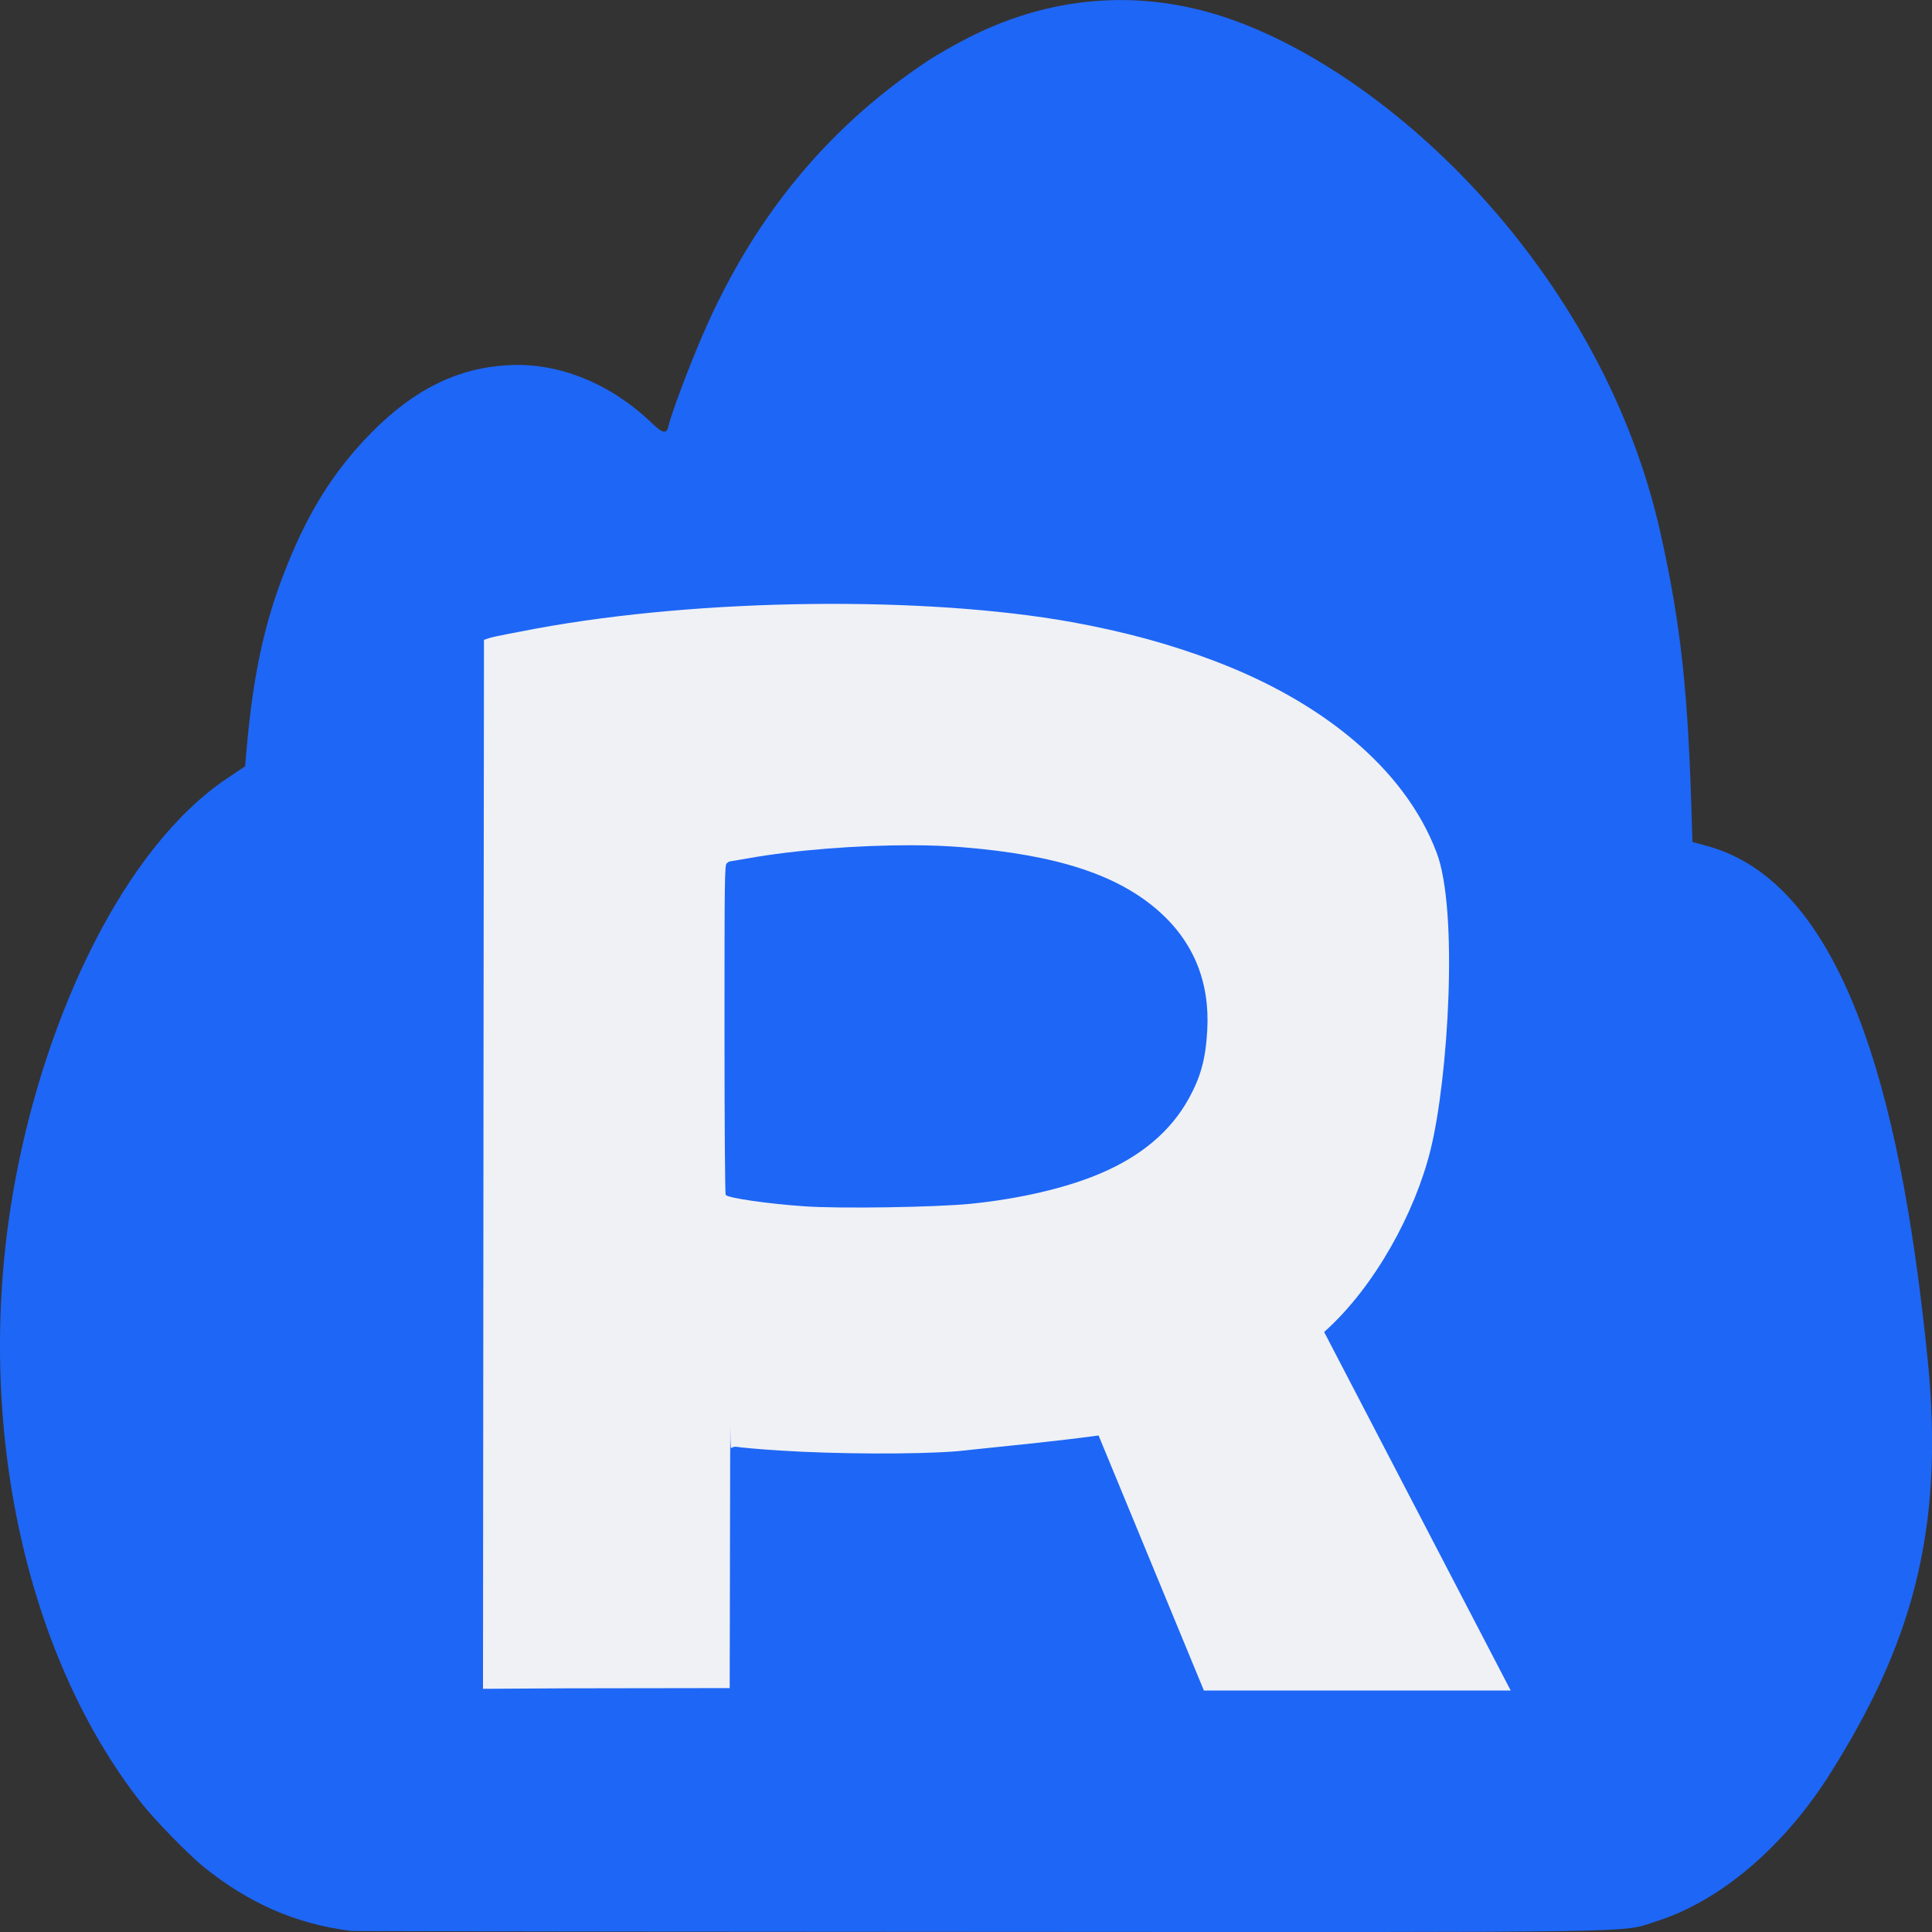 <svg xmlns="http://www.w3.org/2000/svg" width="16" height="16" version="1">
 <rect width="100%" height="100%" fill="#333333" stroke="none"/>
 <path style="fill:#1e66f5" d="M 2.899,15.99 C 2.449,15.932 2.064,15.764 1.688,15.462 1.561,15.359 1.284,15.075 1.17,14.931 0.191,13.686 -0.225,11.712 0.119,9.814 0.375,8.399 1.033,7.016 1.878,6.448 L 2.03,6.346 2.039,6.241 C 2.099,5.534 2.206,5.073 2.429,4.559 2.6,4.164 2.803,3.859 3.079,3.58 3.433,3.222 3.793,3.046 4.212,3.024 4.63,3.002 5.057,3.175 5.403,3.508 c 0.088,0.085 0.12,0.088 0.135,0.014 0.017,-0.083 0.168,-0.488 0.28,-0.745 C 6.27,1.727 6.923,1.009 7.682,0.505 c 0.076,-0.051 0.232,-0.139 0.346,-0.197 0.713,-0.361 1.481,-0.405 2.222,-0.128 1.366,0.51 3.033,2.139 3.501,4.232 0.171,0.766 0.231,1.322 0.261,2.43 l 0.004,0.131 0.125,0.034 c 1.214,0.334 1.63,2.337 1.824,4.261 0.144,1.438 -0.152,2.377 -0.807,3.418 -0.384,0.61 -0.913,1.059 -1.443,1.226 -0.304,0.096 0.08,0.09 -5.593,0.087 -2.846,-0.001 -5.195,-0.005 -5.221,-0.008 z"/>
 <path style="fill:#eff1f5" d="M 6.715,5.002 C 5.931,5.011 5.129,5.079 4.443,5.205 4.265,5.238 4.093,5.272 4.062,5.281 L 4.008,5.299 4.004,9.143 4,13.986 l 0.697,-0.004 1.346,-0.002 0.004,-1.918 c 0.003,-0.646 -0.004,-0.056 0.008,-0.068 0.009,-0.01 0.03,-0.015 0.047,-0.012 0.017,0.004 0.159,0.018 0.359,0.031 0.455,0.029 1.115,0.033 1.459,0.006 0.438,-0.046 0.809,-0.081 1.178,-0.131 L 9.97,14 h 0.918 0.723 0.9 l -1.545,-2.969 c 0.42,-0.374 0.754,-0.992 0.881,-1.508 C 11.994,8.932 12.079,7.54 11.898,7.062 11.628,6.349 10.926,5.803 10.061,5.475 9.685,5.332 9.309,5.231 8.877,5.152 8.265,5.042 7.499,4.993 6.715,5.002 Z M 7.551,7 C 7.7,7 7.841,7.006 7.965,7.016 8.749,7.079 9.255,7.243 9.598,7.547 9.885,7.802 10.02,8.133 9.998,8.531 9.985,8.769 9.944,8.917 9.846,9.096 9.697,9.366 9.455,9.572 9.115,9.717 8.832,9.838 8.446,9.928 8.041,9.969 7.755,9.998 6.953,10.011 6.66,9.99 6.357,9.969 6.027,9.921 6.01,9.896 6.004,9.888 6,9.288 6,8.523 6,7.303 6.001,7.165 6.018,7.15 c 0.01,-0.009 0.021,-0.016 0.025,-0.016 0.004,0 0.072,-0.012 0.148,-0.025 C 6.582,7.039 7.104,6.999 7.551,7 Z"/>
</svg>
